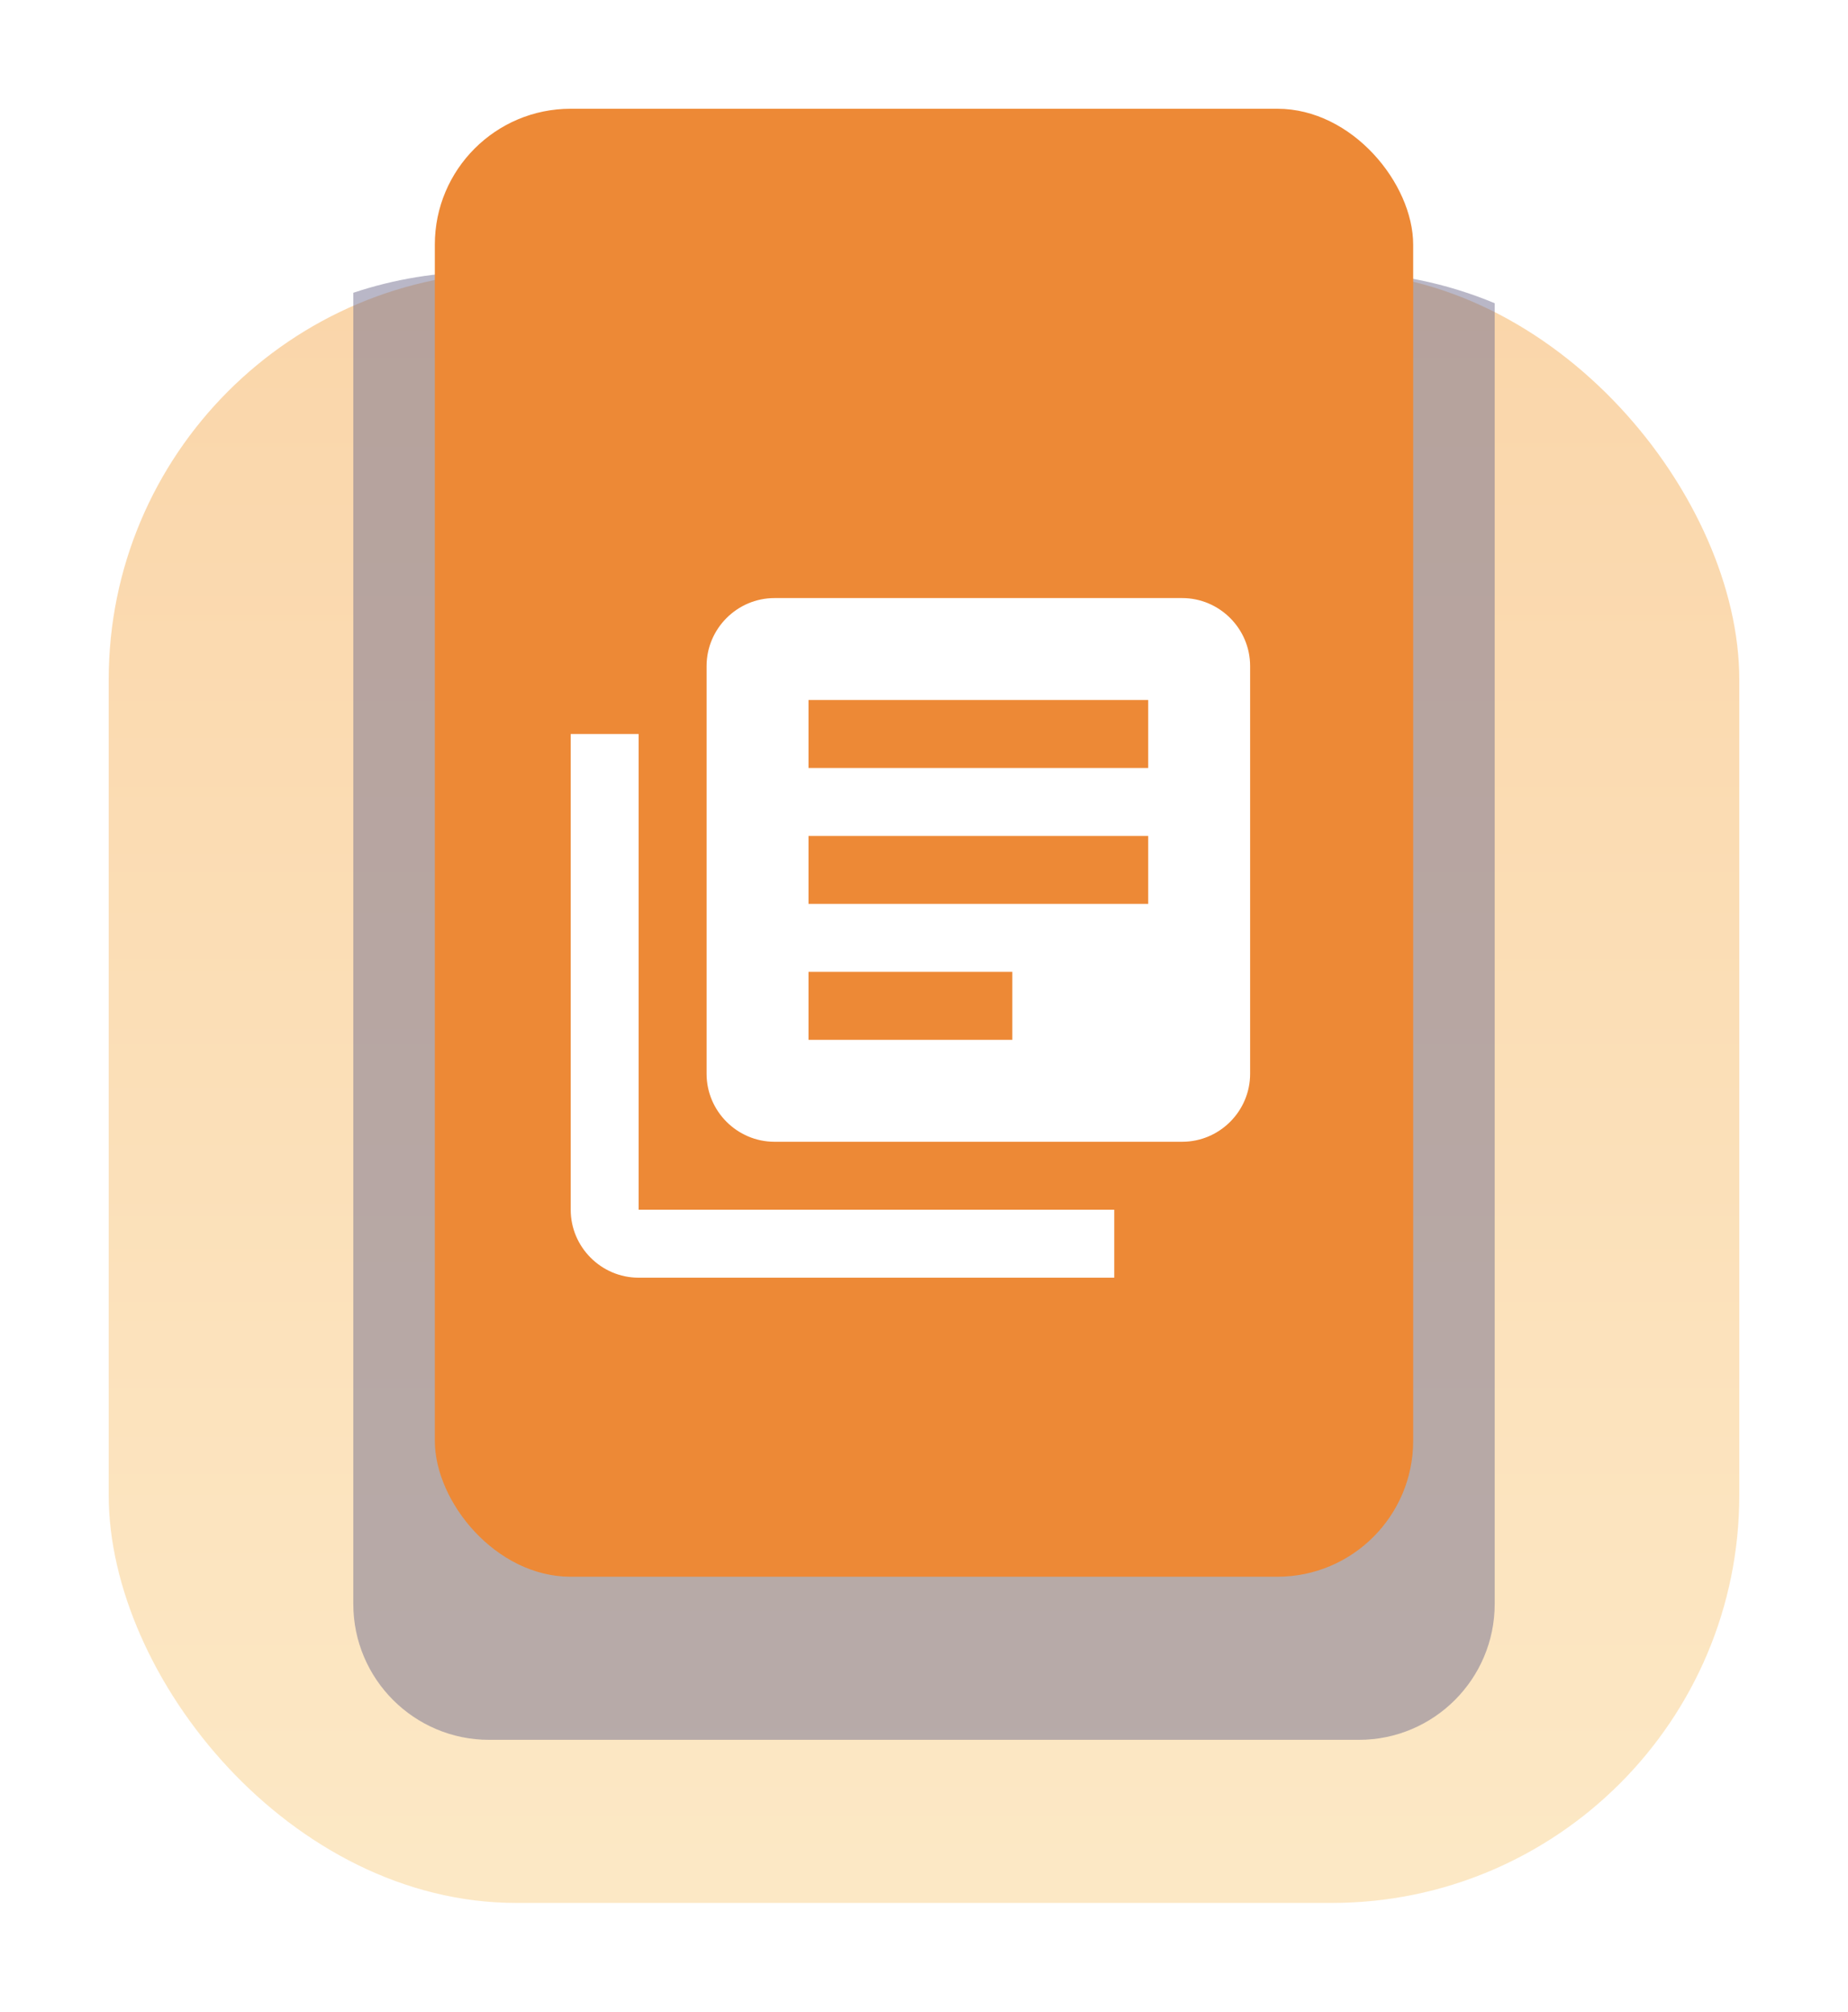 <svg width="68" height="74" viewBox="0 0 68 74" fill="none" xmlns="http://www.w3.org/2000/svg">
<g filter="url(#filter0_d_709_2200)">
<rect opacity="0.5" x="4" y="6" width="60" height="60" rx="15" fill="url(#paint0_linear_709_2200)"/>
<g style="mix-blend-mode:darken" opacity="0.5">
<path fill-rule="evenodd" clip-rule="evenodd" d="M55 7.154V55C55 57.761 52.761 60 50 60H18C15.239 60 13 57.761 13 55V6.77C14.495 6.27 16.094 6 17.756 6H49.219C51.268 6 53.221 6.411 55 7.154Z" fill="#737090"/>
</g>
<rect x="16" width="36" height="54" rx="5" fill="#ED8936"/>
<g filter="url(#filter1_d_709_2200)">
<path d="M23.5 19H21V36.5C21 37.875 22.125 39 23.5 39H41V36.5H23.5V19ZM43.5 14H28.5C27.125 14 26 15.125 26 16.5V31.5C26 32.875 27.125 34 28.5 34H43.5C44.875 34 46 32.875 46 31.5V16.5C46 15.125 44.875 14 43.5 14ZM42.25 25.25H29.75V22.75H42.25V25.25ZM37.25 30.25H29.75V27.75H37.25V30.25ZM42.25 20.25H29.75V17.75H42.25V20.25Z" fill="white"/>
</g>
</g>
<defs>
<filter id="filter0_d_709_2200" x="0" y="0" width="68" height="74" filterUnits="userSpaceOnUse" color-interpolation-filters="sRGB">
<feFlood flood-opacity="0" result="BackgroundImageFix"/>
<feColorMatrix in="SourceAlpha" type="matrix" values="0 0 0 0 0 0 0 0 0 0 0 0 0 0 0 0 0 0 127 0" result="hardAlpha"/>
<feOffset dy="4"/>
<feGaussianBlur stdDeviation="2"/>
<feComposite in2="hardAlpha" operator="out"/>
<feColorMatrix type="matrix" values="0 0 0 0 0 0 0 0 0 0 0 0 0 0 0 0 0 0 0.25 0"/>
<feBlend mode="normal" in2="BackgroundImageFix" result="effect1_dropShadow_709_2200"/>
<feBlend mode="normal" in="SourceGraphic" in2="effect1_dropShadow_709_2200" result="shape"/>
</filter>
<filter id="filter1_d_709_2200" x="17" y="14" width="33" height="33" filterUnits="userSpaceOnUse" color-interpolation-filters="sRGB">
<feFlood flood-opacity="0" result="BackgroundImageFix"/>
<feColorMatrix in="SourceAlpha" type="matrix" values="0 0 0 0 0 0 0 0 0 0 0 0 0 0 0 0 0 0 127 0" result="hardAlpha"/>
<feOffset dy="4"/>
<feGaussianBlur stdDeviation="2"/>
<feComposite in2="hardAlpha" operator="out"/>
<feColorMatrix type="matrix" values="0 0 0 0 0 0 0 0 0 0 0 0 0 0 0 0 0 0 0.25 0"/>
<feBlend mode="normal" in2="BackgroundImageFix" result="effect1_dropShadow_709_2200"/>
<feBlend mode="normal" in="SourceGraphic" in2="effect1_dropShadow_709_2200" result="shape"/>
</filter>
<linearGradient id="paint0_linear_709_2200" x1="34" y1="6" x2="34" y2="66" gradientUnits="userSpaceOnUse">
<stop stop-color="#F6AD55"/>
<stop offset="1" stop-color="#FBD38D"/>
</linearGradient>
</defs>
</svg>
